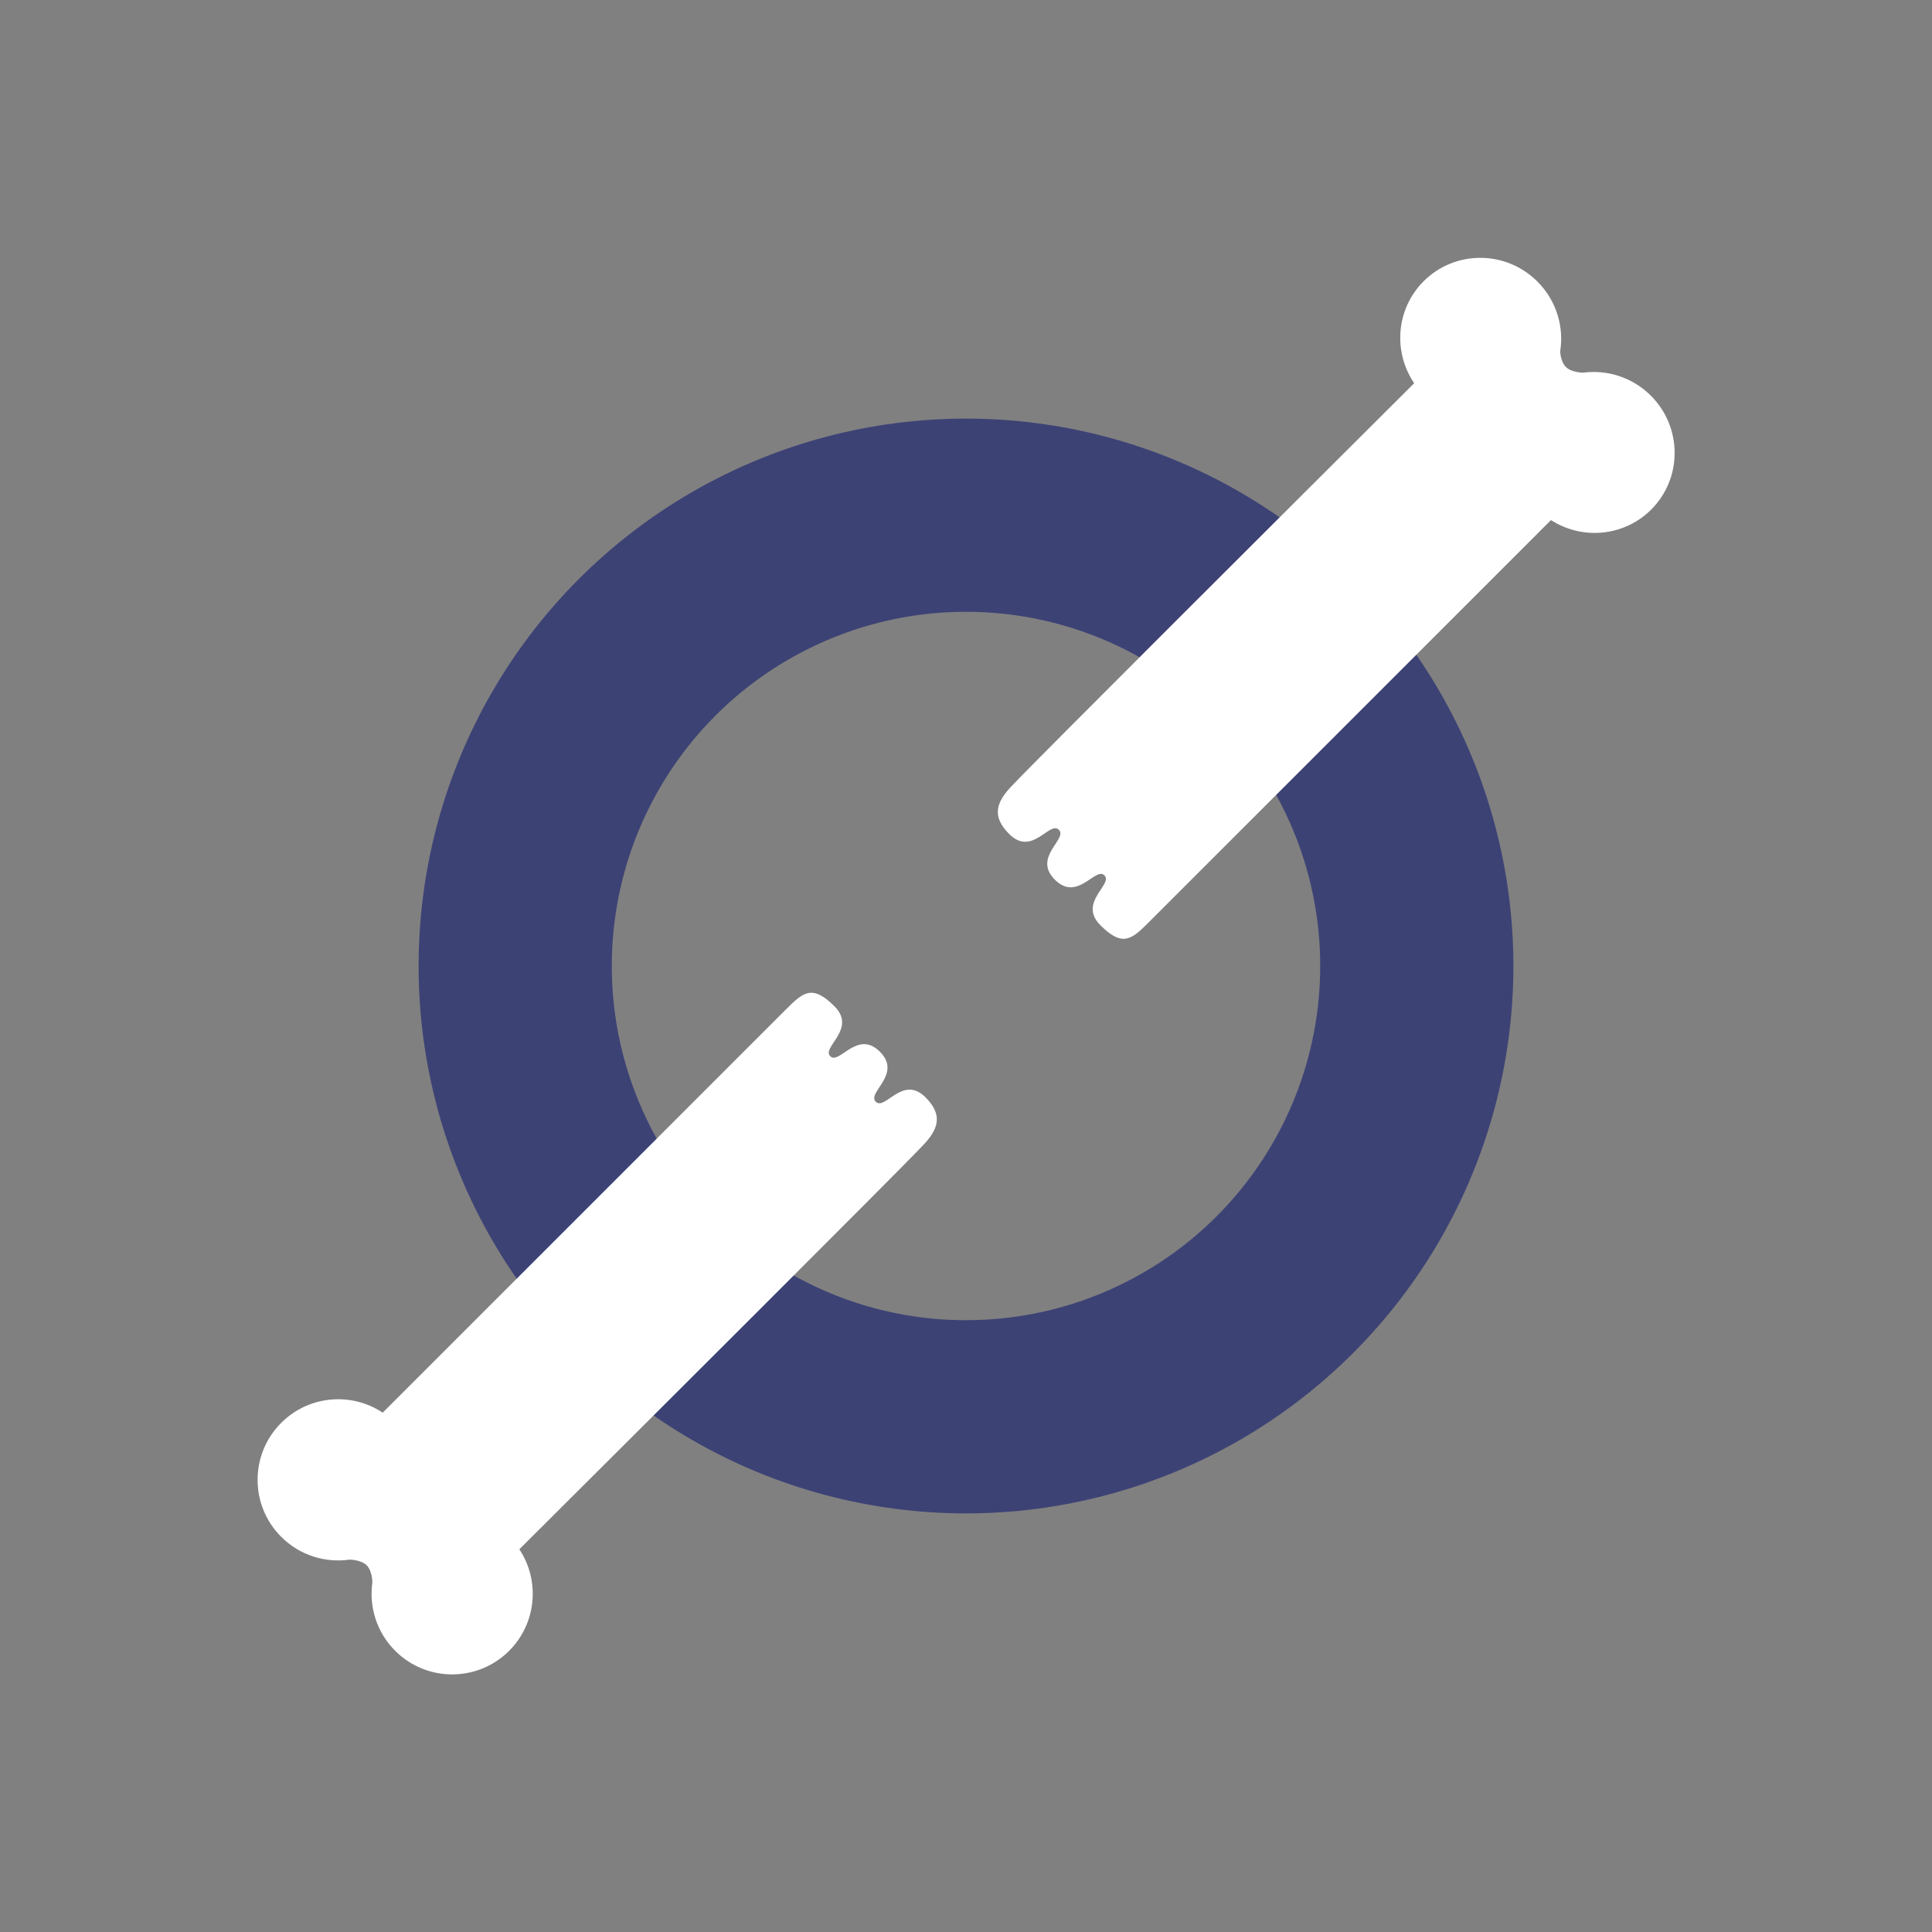 <?xml version="1.0" encoding="UTF-8"?>
<svg width="300px" height="300px" viewBox="0 0 300 300" version="1.1" xmlns="http://www.w3.org/2000/svg" xmlns:xlink="http://www.w3.org/1999/xlink">
    <rect x="0" y="0" width="300" height="300" fill="#808080" stroke="none"/>
    <g id="Page-1" stroke="none" stroke-width="1" fill="none" fill-rule="evenodd">
        <g id="brand-2">
            <g id="fractures" transform="translate(40, 40)">
                <circle id="Oval-29" stroke="#3D4275" stroke-width="30" cx="110" cy="110" r="70"></circle>
                <path d="M179.595,19.505 C176.283,14.634 176.768,7.965 181.062,3.671 C185.928,-1.194 193.839,-1.171 198.733,3.723 C201.7,6.69 202.877,10.766 202.26,14.6 C202.302,15.134 202.469,16.305 203.138,16.974 C204.024,17.86 205.791,17.865 205.791,17.865 C205.791,17.865 205.785,17.869 205.774,17.875 C209.52,17.365 213.461,18.557 216.351,21.447 C221.245,26.341 221.269,34.253 216.404,39.118 C212.186,43.335 205.679,43.879 200.833,40.76 C182.485,59.107 141.842,99.75 138.581,103.011 C135.804,105.788 134.415,107.215 130.874,103.674 C127.334,100.133 132.894,97.325 131.498,95.929 C130.102,94.532 127.314,100.113 123.8,96.6 C120.287,93.087 125.853,90.283 124.417,88.847 C122.98,87.411 120.272,93.072 116.711,89.511 C113.982,86.782 114.579,84.562 117.355,81.786 C120.96,77.957 160.418,38.613 179.595,19.505 Z" id="Oval-15" fill="#FFFFFF"></path>
                <path d="M40.644,200.571 C43.872,205.431 43.344,212.05 39.06,216.335 C34.173,221.222 26.249,221.222 21.362,216.335 C18.466,213.439 17.287,209.476 17.823,205.711 C17.822,205.608 17.796,203.919 16.938,203.062 C16.081,202.204 14.392,202.178 14.289,202.177 C10.524,202.713 6.561,201.534 3.665,198.638 C-1.222,193.751 -1.222,185.827 3.665,180.94 C7.95,176.655 14.569,176.128 19.429,179.357 C37.912,160.873 78.579,120.206 81.849,116.937 C84.638,114.148 86.033,112.714 89.569,116.25 C93.104,119.785 87.527,122.615 88.921,124.009 C90.315,125.403 93.125,119.805 96.633,123.314 C100.141,126.822 94.558,129.646 95.992,131.08 C97.426,132.514 100.155,126.836 103.711,130.392 C106.436,133.117 105.832,135.342 103.043,138.131 C99.429,141.968 59.951,181.334 40.644,200.571 Z" id="Oval-16" fill="#FFFFFF"></path>
            </g>
        </g>
    </g>
</svg>
